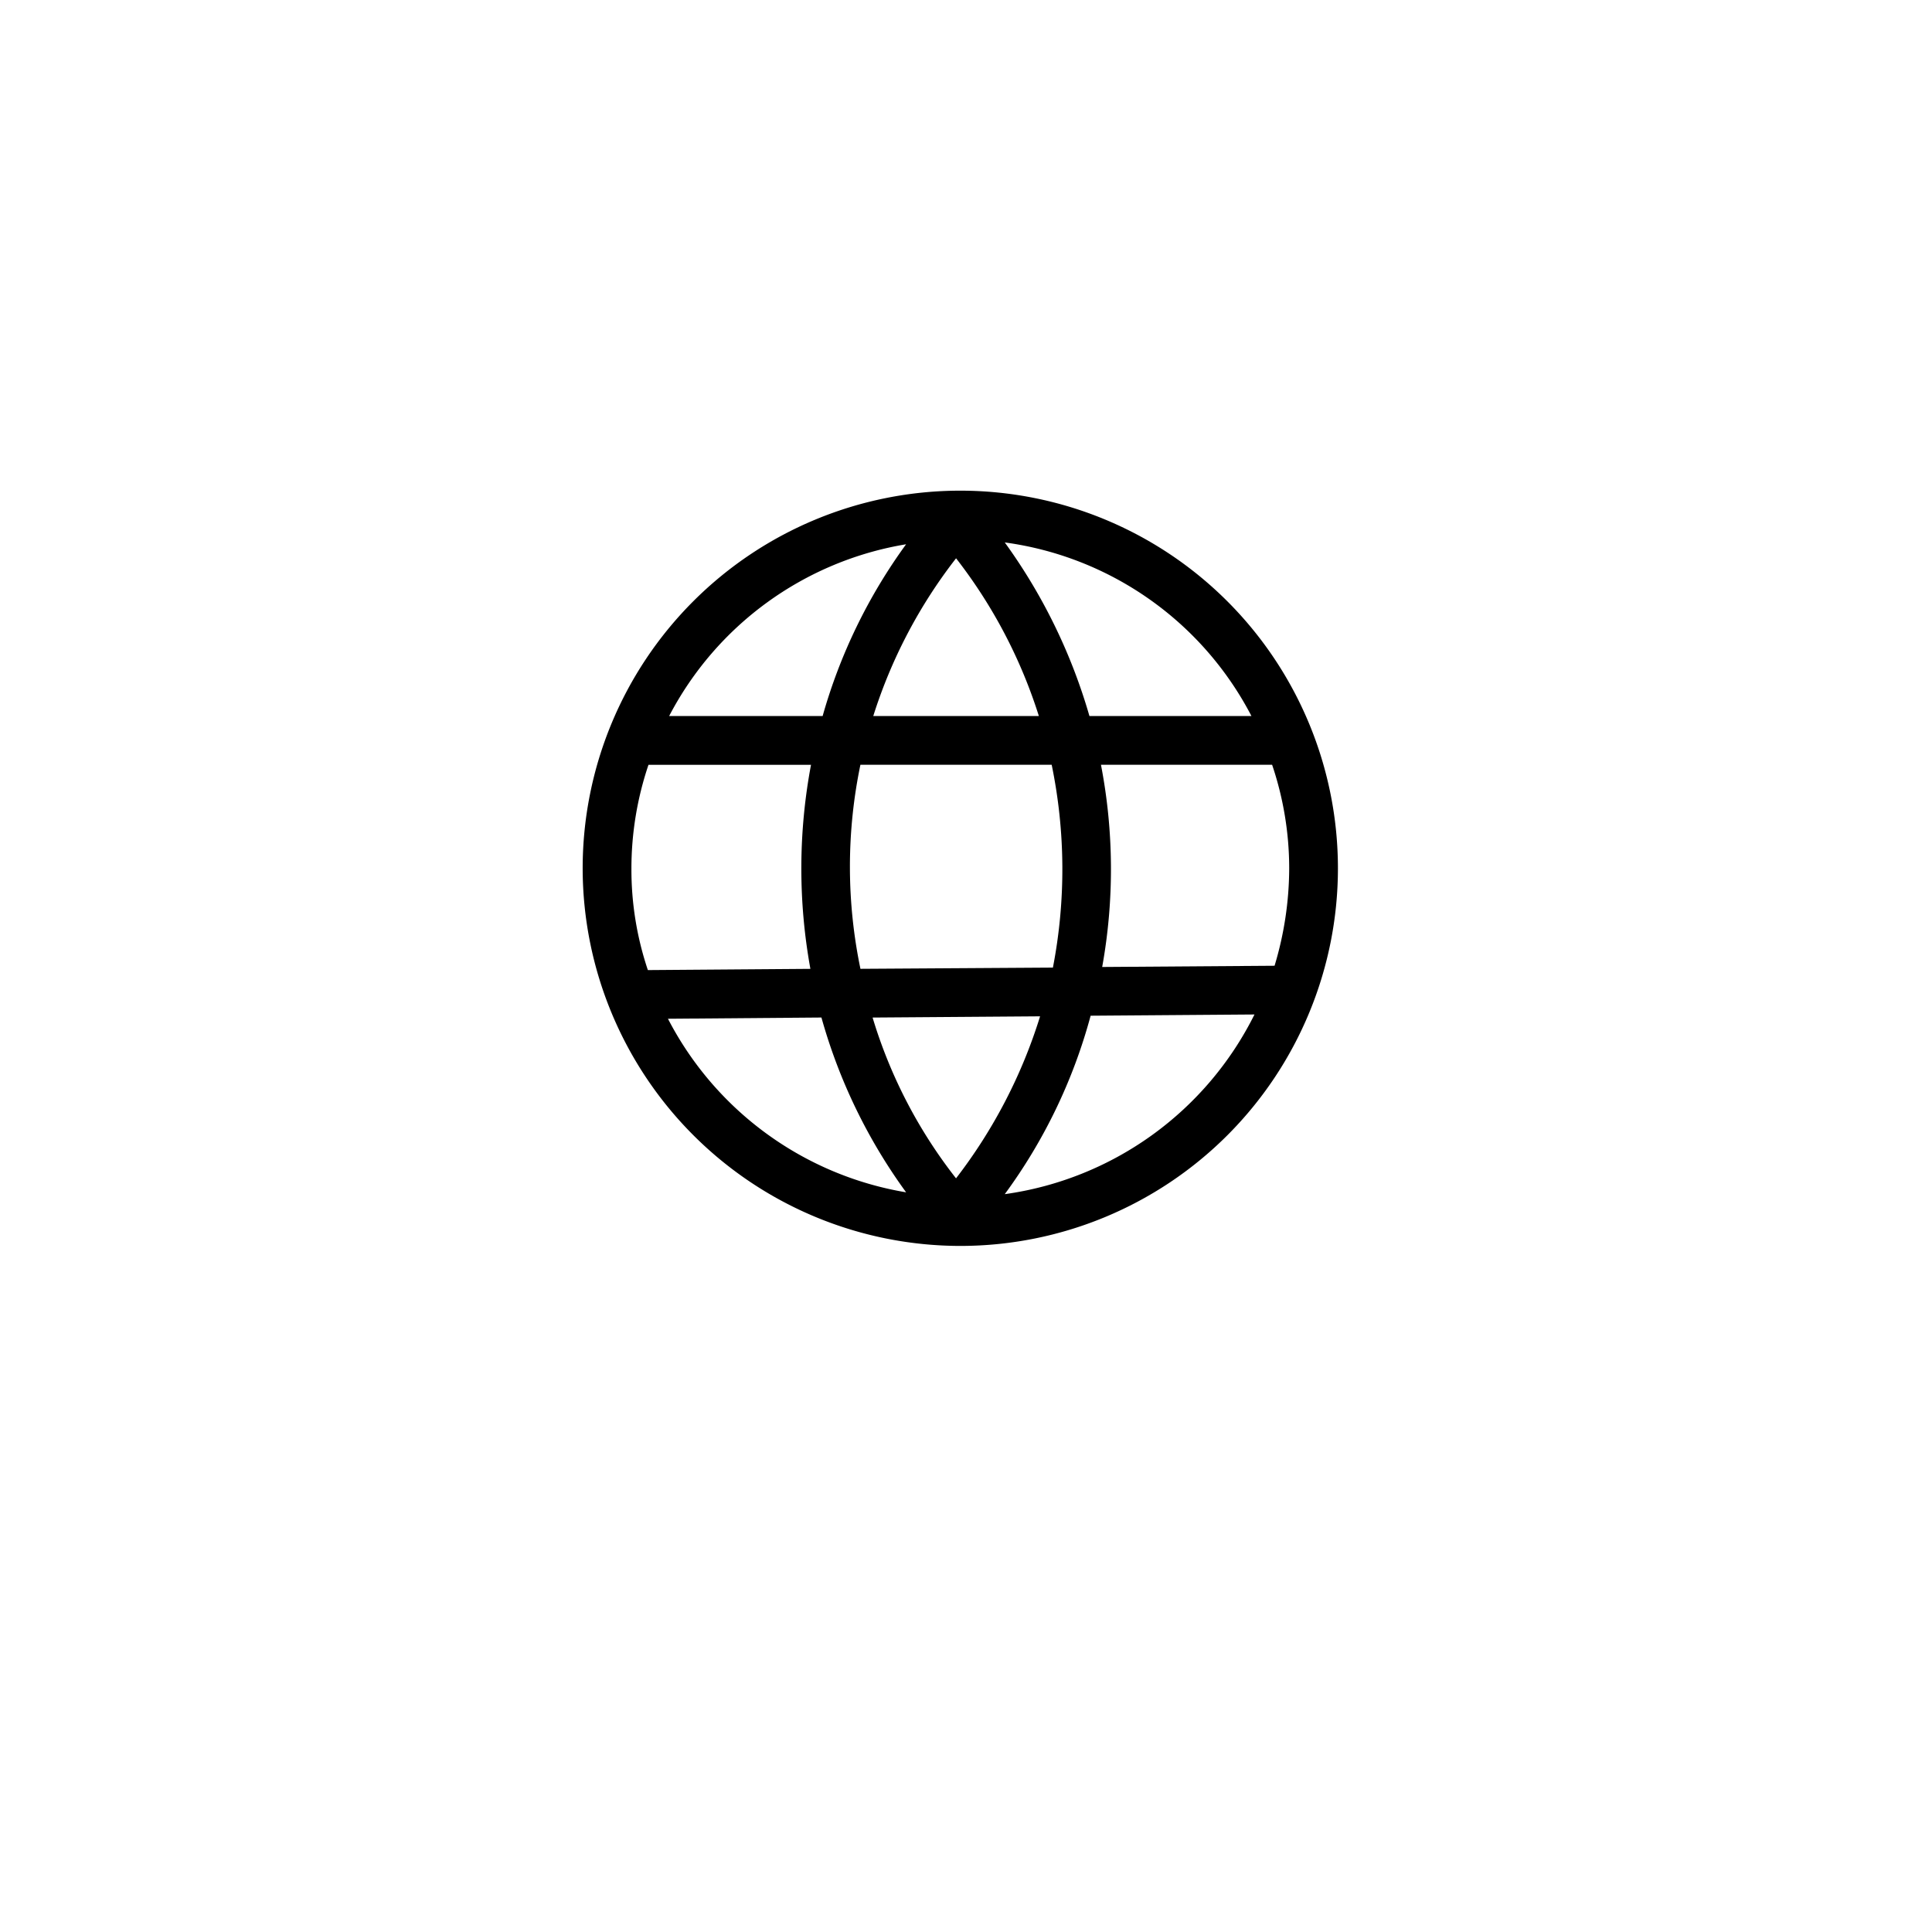 <svg xmlns="http://www.w3.org/2000/svg" xmlns:xlink="http://www.w3.org/1999/xlink" width="63" height="63" viewBox="0 0 63 63">
  <defs>
    <filter id="Ellipse_20" x="0" y="0" width="63" height="63" filterUnits="userSpaceOnUse">
      <feOffset dy="3" input="SourceAlpha"/>
      <feGaussianBlur stdDeviation="3" result="blur"/>
      <feFlood flood-opacity="0.161"/>
      <feComposite operator="in" in2="blur"/>
      <feComposite in="SourceGraphic"/>
    </filter>
  </defs>
  <g id="Group_88" data-name="Group 88" transform="translate(-1719 -856)">
    <g transform="matrix(1, 0, 0, 1, 1719, 856)" filter="url(#Ellipse_20)">
      <circle id="Ellipse_20-2" data-name="Ellipse 20" cx="22.5" cy="22.5" r="22.5" transform="translate(9 6)" fill="#fff"/>
    </g>
    <g id="iconfinder__web_Internet_network_www_communication_global_worldwide_4213462" transform="translate(1736 870)">
      <path id="Path_20" data-name="Path 20" d="M14.314,26.628A12.314,12.314,0,1,0,2,14.314,12.325,12.325,0,0,0,14.314,26.628ZM4.781,19.22l5.005-.04a17.826,17.826,0,0,0,2.761,5.7A10.741,10.741,0,0,1,4.781,19.22Zm6.276-8.282h6.237a16.85,16.85,0,0,1,.04,6.614l-6.276.04A16.323,16.323,0,0,1,11.057,10.938Zm3.118,13.486a15.942,15.942,0,0,1-2.721-5.243l5.462-.04A16.781,16.781,0,0,1,14.175,24.424Zm1.589.516a17.513,17.513,0,0,0,2.8-5.819l5.343-.04A10.751,10.751,0,0,1,15.764,24.94Zm9.275-10.626a11.077,11.077,0,0,1-.477,3.178l-5.621.04a17.952,17.952,0,0,0-.04-6.594h5.581A10.557,10.557,0,0,1,25.039,14.314ZM23.808,9.349H18.525a18.264,18.264,0,0,0-2.761-5.661A10.679,10.679,0,0,1,23.808,9.349Zm-6.932,0h-5.4a16.41,16.41,0,0,1,2.7-5.144A16.41,16.41,0,0,1,16.876,9.349Zm-4.33-5.6a17.648,17.648,0,0,0-2.721,5.6H4.82A10.687,10.687,0,0,1,12.547,3.748Zm-3.1,7.19a18.275,18.275,0,0,0-.02,6.654l-5.3.04a10.273,10.273,0,0,1-.536-3.317,10.557,10.557,0,0,1,.556-3.376Z" transform="translate(0 0)"/>
    </g>
  </g>
</svg>
